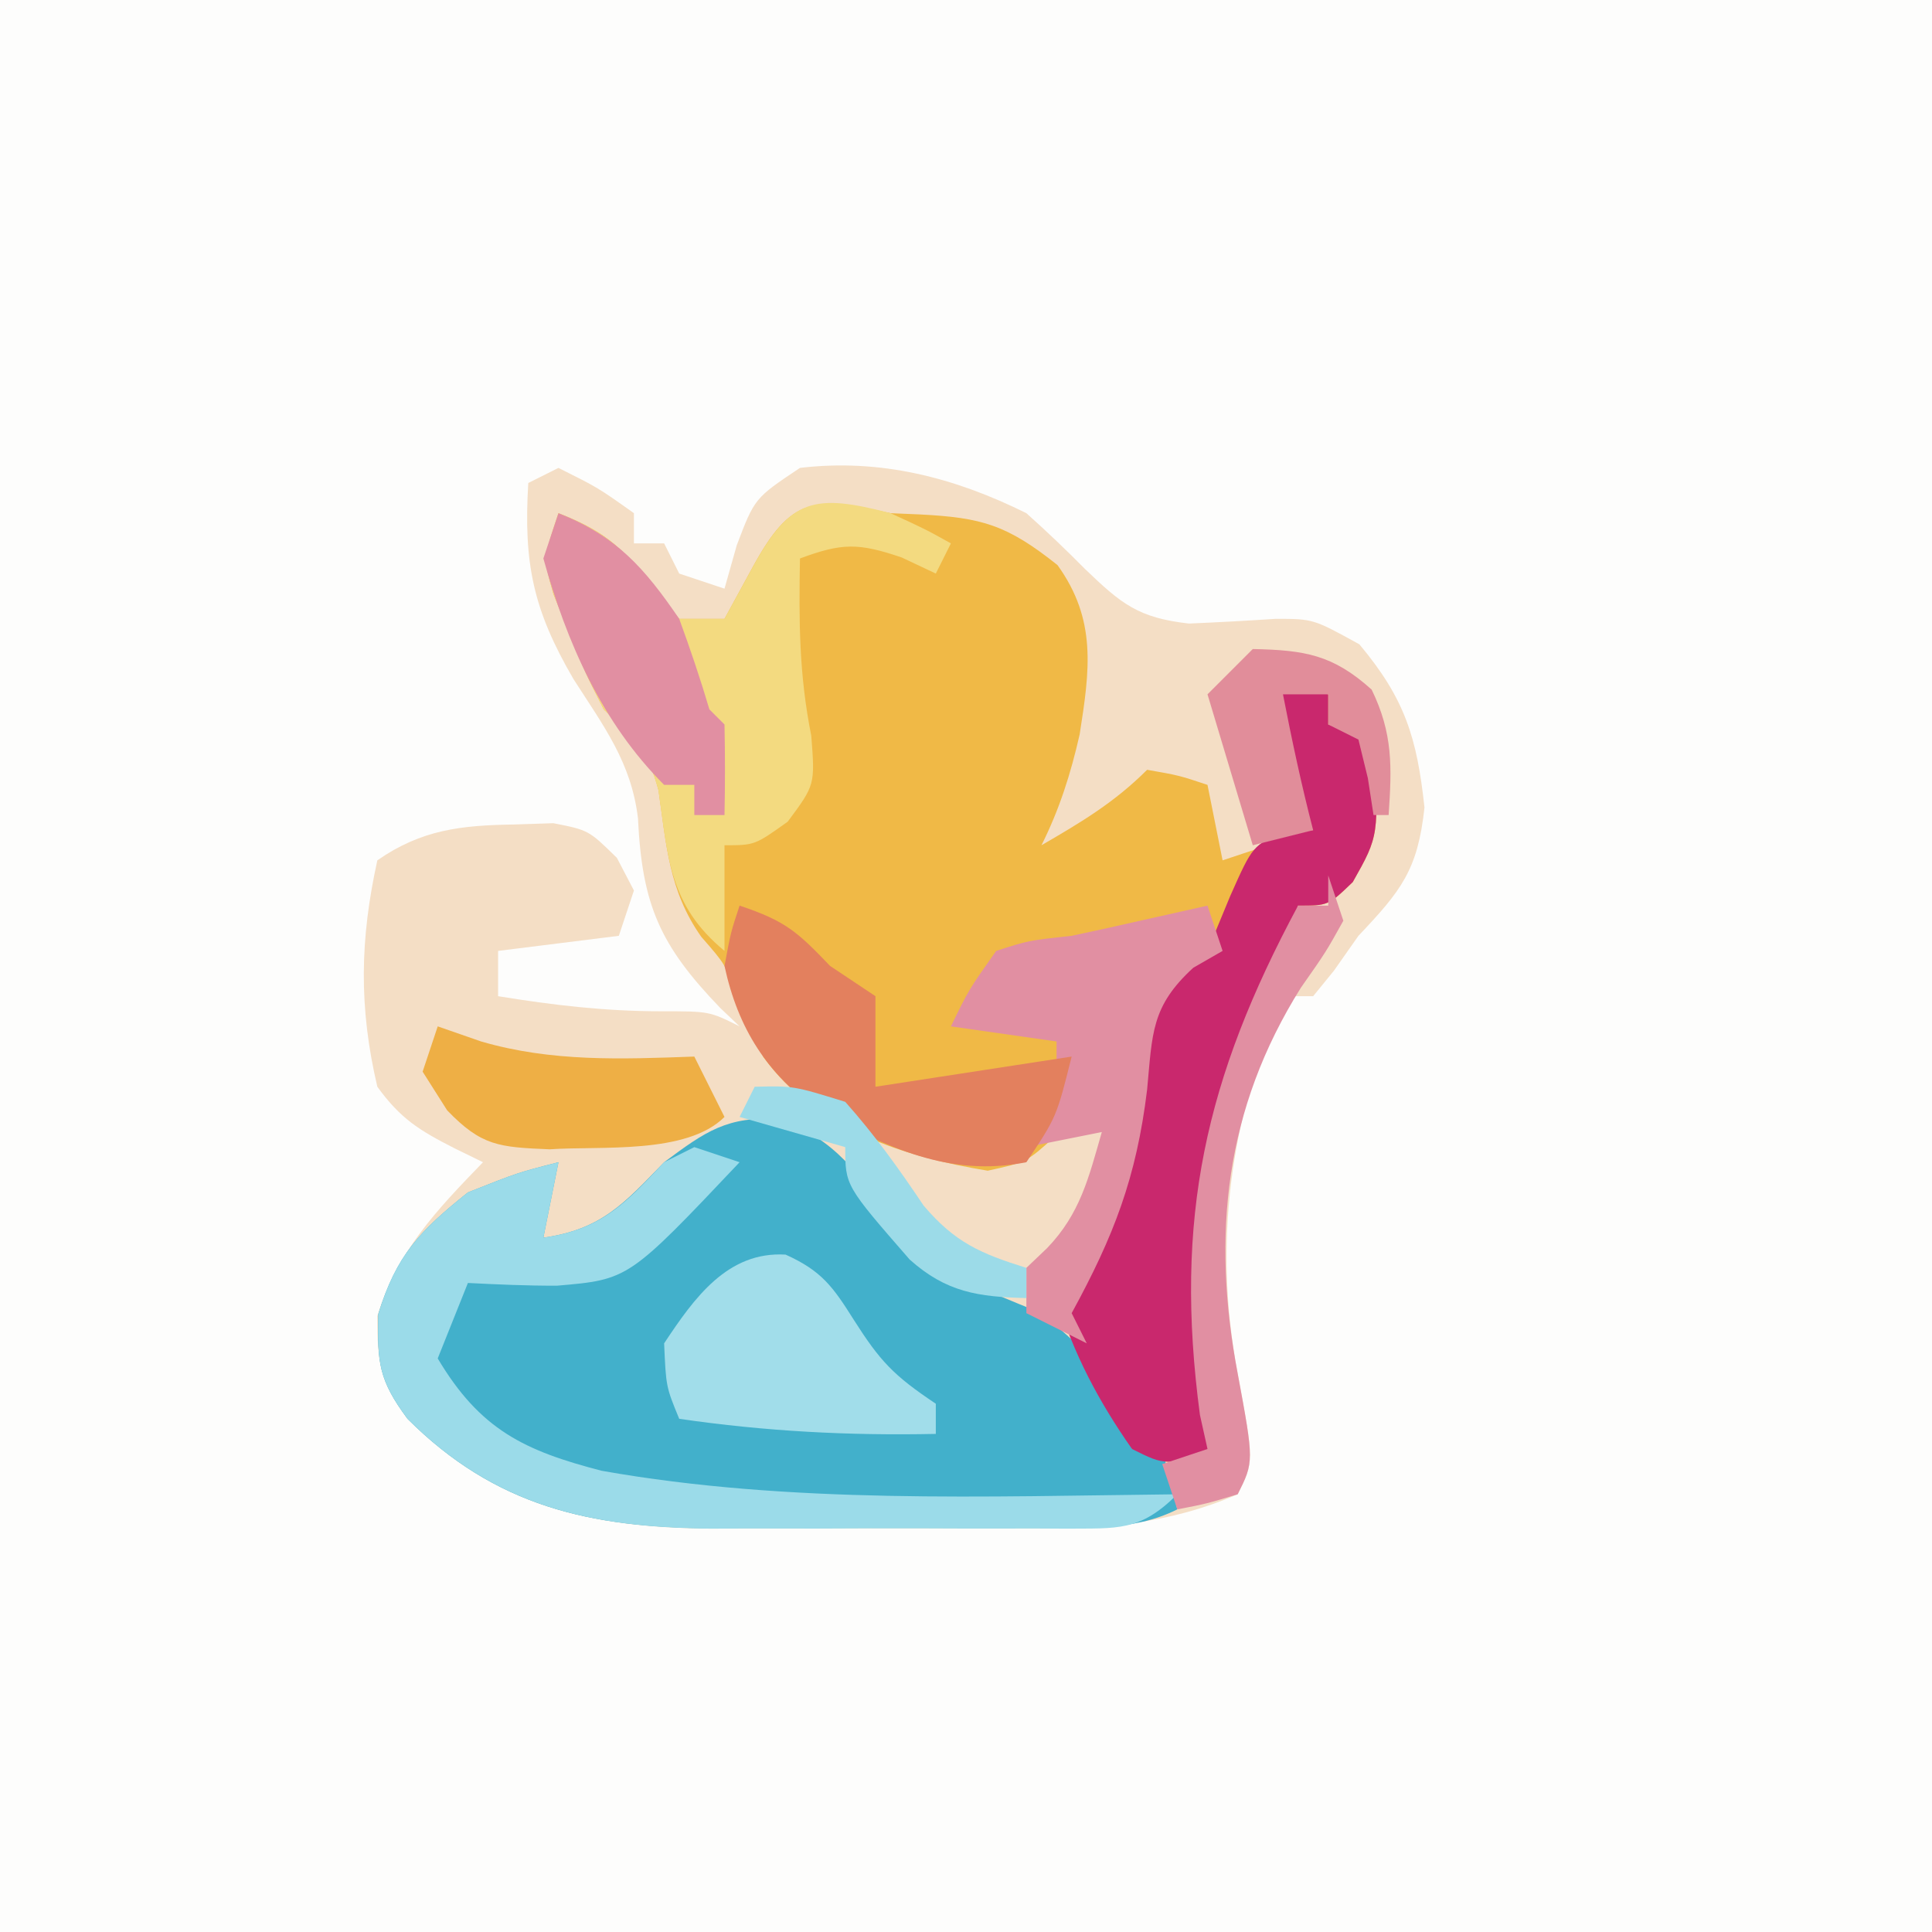 <?xml version="1.0" encoding="iso-8859-1"?>
<svg height="128" version="1.1" width="128" xmlns="http://www.w3.org/2000/svg">
	

	<rect width="100%" height="100%" fill="#333333" stroke="none"/>
	

	<path d="M0 0 C42.24 0 84.48 0 128 0 C128 42.24 128 84.48 128 128 C85.76 128 43.52 128 0 128 C0 85.76 0 43.52 0 0 Z " fill="#FDFDFC" transform="translate(0,0)"/>
	

	<path d="M0 0 C2.625 1.312 2.625 1.312 5 3 C5 3.66 5 4.32 5 5 C5.66 5 6.32 5 7 5 C7.33 5.66 7.66 6.32 8 7 C8.99 7.33 9.98 7.66 11 8 C11.268 7.051 11.536 6.103 11.812 5.125 C13 2 13 2 16 0 C21.328 -0.634 26.239 0.636 31 3 C32.33 4.188 33.622 5.419 34.875 6.688 C37.289 9.009 38.404 9.933 41.77 10.312 C43.683 10.231 45.596 10.127 47.508 10 C50 10 50 10 53.062 11.688 C56.068 15.275 56.877 17.855 57.375 22.5 C56.93 26.651 55.828 28.011 53 31 C52.464 31.763 51.928 32.526 51.375 33.312 C50.921 33.869 50.468 34.426 50 35 C49.34 35 48.68 35 48 35 C44.499 43.08 43.363 51.367 45 60 C46.081 65.838 46.081 65.838 45 68 C40.361 70.005 36.019 70.294 31.039 70.266 C30.29 70.268 29.54 70.269 28.768 70.271 C27.19 70.273 25.612 70.269 24.033 70.261 C21.639 70.25 19.246 70.261 16.852 70.273 C15.31 70.272 13.768 70.27 12.227 70.266 C11.521 70.27 10.816 70.274 10.089 70.278 C2.06 70.204 -4.223 68.777 -10 63 C-11.859 60.495 -12 59.323 -12 56.188 C-10.645 51.868 -8.108 49.212 -5 46 C-5.625 45.694 -6.25 45.389 -6.895 45.074 C-9.22 43.888 -10.465 43.12 -12 41 C-13.238 35.738 -13.152 31.227 -12 26 C-9.076 23.965 -6.447 23.678 -2.938 23.625 C-2.08 23.597 -1.223 23.568 -0.34 23.539 C2 24 2 24 3.871 25.836 C4.244 26.55 4.616 27.264 5 28 C4.67 28.99 4.34 29.98 4 31 C0.04 31.495 0.04 31.495 -4 32 C-4 32.99 -4 33.98 -4 35 C-0.343 35.597 3.101 36 6.812 36 C10 36 10 36 12 37 C11.578 36.599 11.157 36.198 10.723 35.785 C6.702 31.613 5.538 28.936 5.266 23.199 C4.82 19.508 2.997 17.112 1 14 C-1.682 9.403 -2.32 6.328 -2 1 C-1.34 0.67 -0.68 0.34 0 0 Z " fill="#F4DEC5" transform="translate(37,31)"/>
	

	<path d="M0 0 C0.637 0.027 1.274 0.054 1.93 0.082 C6.061 0.292 7.714 0.772 11.062 3.438 C13.678 7.071 13.2 10.389 12.531 14.652 C11.944 17.248 11.192 19.617 10 22 C12.629 20.478 14.844 19.156 17 17 C19.125 17.375 19.125 17.375 21 18 C21.495 20.475 21.495 20.475 22 23 C23.98 22.34 25.96 21.68 28 21 C27.484 20.278 26.969 19.556 26.438 18.812 C24.786 15.58 24.936 14.384 26 11 C26.99 11.33 27.98 11.66 29 12 C29 12.66 29 13.32 29 14 C29.99 14.33 30.98 14.66 32 15 C32.366 21.351 32.366 21.351 30.625 24.438 C29 26 29 26 27 26 C26.807 26.615 26.613 27.23 26.414 27.863 C26.154 28.672 25.893 29.48 25.625 30.312 C25.242 31.513 25.242 31.513 24.852 32.738 C24 35 24 35 22 38 C20.071 45.524 20.322 54.449 22 62 C18.25 63.125 18.25 63.125 16 62 C13.794 58.853 12.11 55.685 11 52 C12.562 48.688 12.562 48.688 13.816 47.059 C15.945 43.356 15.923 39.081 16.312 34.891 C17.129 31.456 18.107 30.843 21 29 C21 28.34 21 27.68 21 27 C20.112 27.199 20.112 27.199 19.207 27.402 C18.417 27.579 17.627 27.756 16.812 27.938 C15.993 28.123 15.173 28.309 14.328 28.5 C12.585 28.874 10.826 29.175 9.062 29.438 C6.618 29.862 6.618 29.862 5 33 C7.31 33.33 9.62 33.66 12 34 C12.242 36.906 12.162 38.667 10.875 41.312 C9 43 9 43 6.438 43.562 C0.872 42.652 -5.003 40.763 -8.426 36.027 C-9.438 33.938 -9.438 33.938 -10.184 31.965 C-10.937 29.898 -10.937 29.898 -12.535 28.07 C-14.693 25.021 -14.85 21.974 -15.375 18.34 C-16.096 15.639 -17.014 14.893 -19 13 C-20.203 10.625 -20.203 10.625 -21.25 8 C-21.606 7.134 -21.962 6.268 -22.328 5.375 C-23 3 -23 3 -22 0 C-19.084 1.145 -17.916 2.106 -15.938 4.625 C-15.298 5.409 -14.659 6.192 -14 7 C-13.01 7 -12.02 7 -11 7 C-10.381 5.866 -9.762 4.731 -9.125 3.562 C-6.568 -1.125 -5.086 -1.106 0 0 Z " fill="#F0B946" transform="translate(59,34)"/>
	

	<path d="M0 0 C3.813 1.405 5.198 3.639 7.625 6.875 C10.347 10.211 13.409 11.246 17.375 12.875 C20.577 15.59 22.898 17.582 23.375 21.875 C24.035 21.875 24.695 21.875 25.375 21.875 C25.87 23.855 25.87 23.855 26.375 25.875 C23.328 27.399 20.148 27.038 16.805 27.043 C15.672 27.048 15.672 27.048 14.517 27.053 C12.914 27.058 11.312 27.06 9.71 27.06 C7.28 27.062 4.851 27.081 2.422 27.1 C0.862 27.103 -0.698 27.105 -2.258 27.105 C-3.335 27.116 -3.335 27.116 -4.434 27.127 C-12.508 27.091 -18.813 25.687 -24.625 19.875 C-26.534 17.302 -26.631 16.169 -26.562 12.938 C-25.364 9.023 -23.808 7.421 -20.625 4.875 C-17.312 3.562 -17.312 3.562 -14.625 2.875 C-14.955 4.525 -15.285 6.175 -15.625 7.875 C-11.767 7.324 -10.281 5.612 -7.625 2.875 C-4.856 0.816 -3.477 -0.166 0 0 Z " fill="#42B0CB" transform="translate(51.625,74.125)"/>
	

	

	<path d="M0 0 C0.99 0.33 1.98 0.66 3 1 C3 1.66 3 2.32 3 3 C3.99 3.33 4.98 3.66 6 4 C6.366 10.351 6.366 10.351 4.625 13.438 C3 15 3 15 1 15 C0.807 15.615 0.613 16.23 0.414 16.863 C0.154 17.672 -0.107 18.48 -0.375 19.312 C-0.758 20.513 -0.758 20.513 -1.148 21.738 C-2 24 -2 24 -4 27 C-5.929 34.524 -5.678 43.449 -4 51 C-7.75 52.125 -7.75 52.125 -10 51 C-12.206 47.853 -13.89 44.685 -15 41 C-13.438 37.688 -13.438 37.688 -12.184 36.059 C-10.055 32.356 -10.077 28.081 -9.688 23.891 C-8.861 20.414 -7.897 19.906 -5 18 C-4.505 16.804 -4.01 15.607 -3.5 14.375 C-2 11 -2 11 0.188 10.062 C0.786 10.042 1.384 10.021 2 10 C1.227 8.917 1.227 8.917 0.438 7.812 C-1.214 4.58 -1.064 3.384 0 0 Z " fill="#C9286D" transform="translate(85,45)"/>
	

	

	

	<path d="M0 0 C2.312 1.062 2.312 1.062 4 2 C3.67 2.66 3.34 3.32 3 4 C2.257 3.649 1.515 3.299 0.75 2.938 C-2.132 1.955 -3.212 1.967 -6 3 C-6.073 7.143 -6.066 10.672 -5.25 14.75 C-5 18 -5 18 -6.812 20.438 C-9 22 -9 22 -11 22 C-11 24.31 -11 26.62 -11 29 C-14.663 25.974 -14.731 22.883 -15.375 18.375 C-16.094 15.643 -16.992 14.908 -19 13 C-20.203 10.625 -20.203 10.625 -21.25 8 C-21.606 7.134 -21.962 6.268 -22.328 5.375 C-23 3 -23 3 -22 0 C-19.084 1.145 -17.916 2.106 -15.938 4.625 C-15.298 5.409 -14.659 6.192 -14 7 C-13.01 7 -12.02 7 -11 7 C-10.381 5.866 -9.762 4.731 -9.125 3.562 C-6.632 -1.008 -5.025 -1.316 0 0 Z " fill="#F3DA80" transform="translate(59,34)"/>
	

	<path d="M0 0 C0.99 0.33 1.98 0.66 3 1 C-4.353 8.773 -4.353 8.773 -9.094 9.18 C-11.063 9.187 -13.033 9.1 -15 9 C-15.66 10.65 -16.32 12.3 -17 14 C-14.19 18.726 -11.251 20.118 -6.145 21.441 C6.349 23.661 19.36 23.133 32 23 C29.512 25.488 28.039 25.246 24.642 25.278 C23.547 25.272 23.547 25.272 22.43 25.266 C21.297 25.268 21.297 25.268 20.142 25.271 C18.539 25.273 16.937 25.269 15.335 25.261 C12.905 25.25 10.476 25.261 8.047 25.273 C6.487 25.272 4.927 25.27 3.367 25.266 C2.649 25.27 1.931 25.274 1.191 25.278 C-6.878 25.205 -13.189 23.811 -19 18 C-20.909 15.427 -21.006 14.294 -20.938 11.062 C-19.739 7.148 -18.183 5.546 -15 3 C-11.688 1.688 -11.688 1.688 -9 1 C-9.33 2.65 -9.66 4.3 -10 6 C-6.177 5.454 -4.589 3.762 -2 1 C-1.34 0.67 -0.68 0.34 0 0 Z " fill="#9BDBE9" transform="translate(46,76)"/>
	

	

	<path d="M0 0 C0.33 0.99 0.66 1.98 1 3 C0.361 3.367 -0.279 3.735 -0.938 4.113 C-3.739 6.676 -3.65 8.455 -4 12.188 C-4.709 18.019 -6.206 21.894 -9 27 C-8.67 27.66 -8.34 28.32 -8 29 C-9.32 28.34 -10.64 27.68 -12 27 C-12 26.01 -12 25.02 -12 24 C-11.319 23.35 -11.319 23.35 -10.625 22.688 C-8.424 20.402 -7.869 18.009 -7 15 C-8.65 15.33 -10.3 15.66 -12 16 C-11.34 15.01 -10.68 14.02 -10 13 C-10 11.68 -10 10.36 -10 9 C-12.31 8.67 -14.62 8.34 -17 8 C-15.812 5.562 -15.812 5.562 -14 3 C-11.875 2.312 -11.875 2.312 -9 2 C-7.393 1.66 -5.789 1.305 -4.188 0.938 C-3.397 0.761 -2.607 0.584 -1.793 0.402 C-1.201 0.27 -0.61 0.137 0 0 Z " fill="#E18FA2" transform="translate(80,60)"/>
	

	

	<path d="M0 0 C3.078 1.026 3.845 1.755 6 4 C6.99 4.66 7.98 5.32 9 6 C9 7.98 9 9.96 9 12 C13.29 11.34 17.58 10.68 22 10 C21 14 21 14 19 17 C13.874 18.025 9.738 15.986 5.285 13.629 C1.822 11.16 -0.098 8.162 -1 4 C-0.582 1.754 -0.582 1.754 0 0 Z " fill="#E3805E" transform="translate(49,60)"/>
	

	<path d="M0 0 C2.383 1.072 3.133 2.121 4.516 4.316 C6.255 7.047 7.132 7.998 9.953 9.879 C9.953 10.539 9.953 11.199 9.953 11.879 C4.176 11.999 -1.326 11.711 -7.047 10.879 C-7.922 8.754 -7.922 8.754 -8.047 5.879 C-6.051 2.868 -3.844 -0.227 0 0 Z " fill="#A1DDEA" transform="translate(52.047,83.121)"/>
	

	

	<path d="M0 0 C3.826 1.503 5.701 3.628 8 7 C8.724 8.98 9.403 10.978 10 13 C10.33 13.33 10.66 13.66 11 14 C11.041 16 11.043 18 11 20 C10.34 20 9.68 20 9 20 C9 19.34 9 18.68 9 18 C8.34 18 7.68 18 7 18 C2.89 13.89 0.535 8.557 -1 3 C-0.67 2.01 -0.34 1.02 0 0 Z " fill="#E18FA2" transform="translate(37,34)"/>
	

	<path d="M0 0 C1.423 0.495 1.423 0.495 2.875 1 C7.554 2.364 12.168 2.175 17 2 C17.66 3.32 18.32 4.64 19 6 C16.49 8.51 10.768 7.909 7.414 8.145 C4.049 8.002 2.906 7.93 0.625 5.562 C0.089 4.717 -0.448 3.871 -1 3 C-0.67 2.01 -0.34 1.02 0 0 Z " fill="#EEAF45" transform="translate(29,68)"/>
	

	<path d="M0 0 C0.33 0.99 0.66 1.98 1 3 C-0.145 5.059 -0.145 5.059 -1.812 7.438 C-6.844 15.452 -7.741 23.823 -6 33 C-4.919 38.838 -4.919 38.838 -6 41 C-8.062 41.625 -8.062 41.625 -10 42 C-10.495 40.515 -10.495 40.515 -11 39 C-9.515 38.505 -9.515 38.505 -8 38 C-8.165 37.258 -8.33 36.515 -8.5 35.75 C-10.241 22.693 -8.144 13.443 -2 2 C-1.34 2 -0.68 2 0 2 C0 1.34 0 0.68 0 0 Z " fill="#E18FA2" transform="translate(88,58)"/>
	

	

	

	<path d="M0 0 C3.435 0.072 5.296 0.367 7.875 2.688 C9.29 5.596 9.218 7.806 9 11 C8.67 11 8.34 11 8 11 C7.876 10.196 7.753 9.391 7.625 8.562 C7.419 7.717 7.213 6.871 7 6 C6.34 5.67 5.68 5.34 5 5 C5 4.34 5 3.68 5 3 C4.01 3 3.02 3 2 3 C2.588 6.024 3.227 9.018 4 12 C2.68 12.33 1.36 12.66 0 13 C-0.99 9.7 -1.98 6.4 -3 3 C-2.01 2.01 -1.02 1.02 0 0 Z " fill="#E18D9A" transform="translate(83,43)"/>
	

	

	

	

	

	<path d="M0 0 C2.562 -0.062 2.562 -0.062 6 1 C7.942 3.18 9.568 5.446 11.191 7.871 C13.274 10.322 14.965 11.051 18 12 C18 12.66 18 13.32 18 14 C14.81 13.924 12.683 13.612 10.266 11.445 C6 6.55 6 6.55 6 4 C3.69 3.34 1.38 2.68 -1 2 C-0.67 1.34 -0.34 0.68 0 0 Z " fill="#9CDBE8" transform="translate(50,72)"/>
	

	

	

	

	

	

	

	

	

	

	

</svg>
